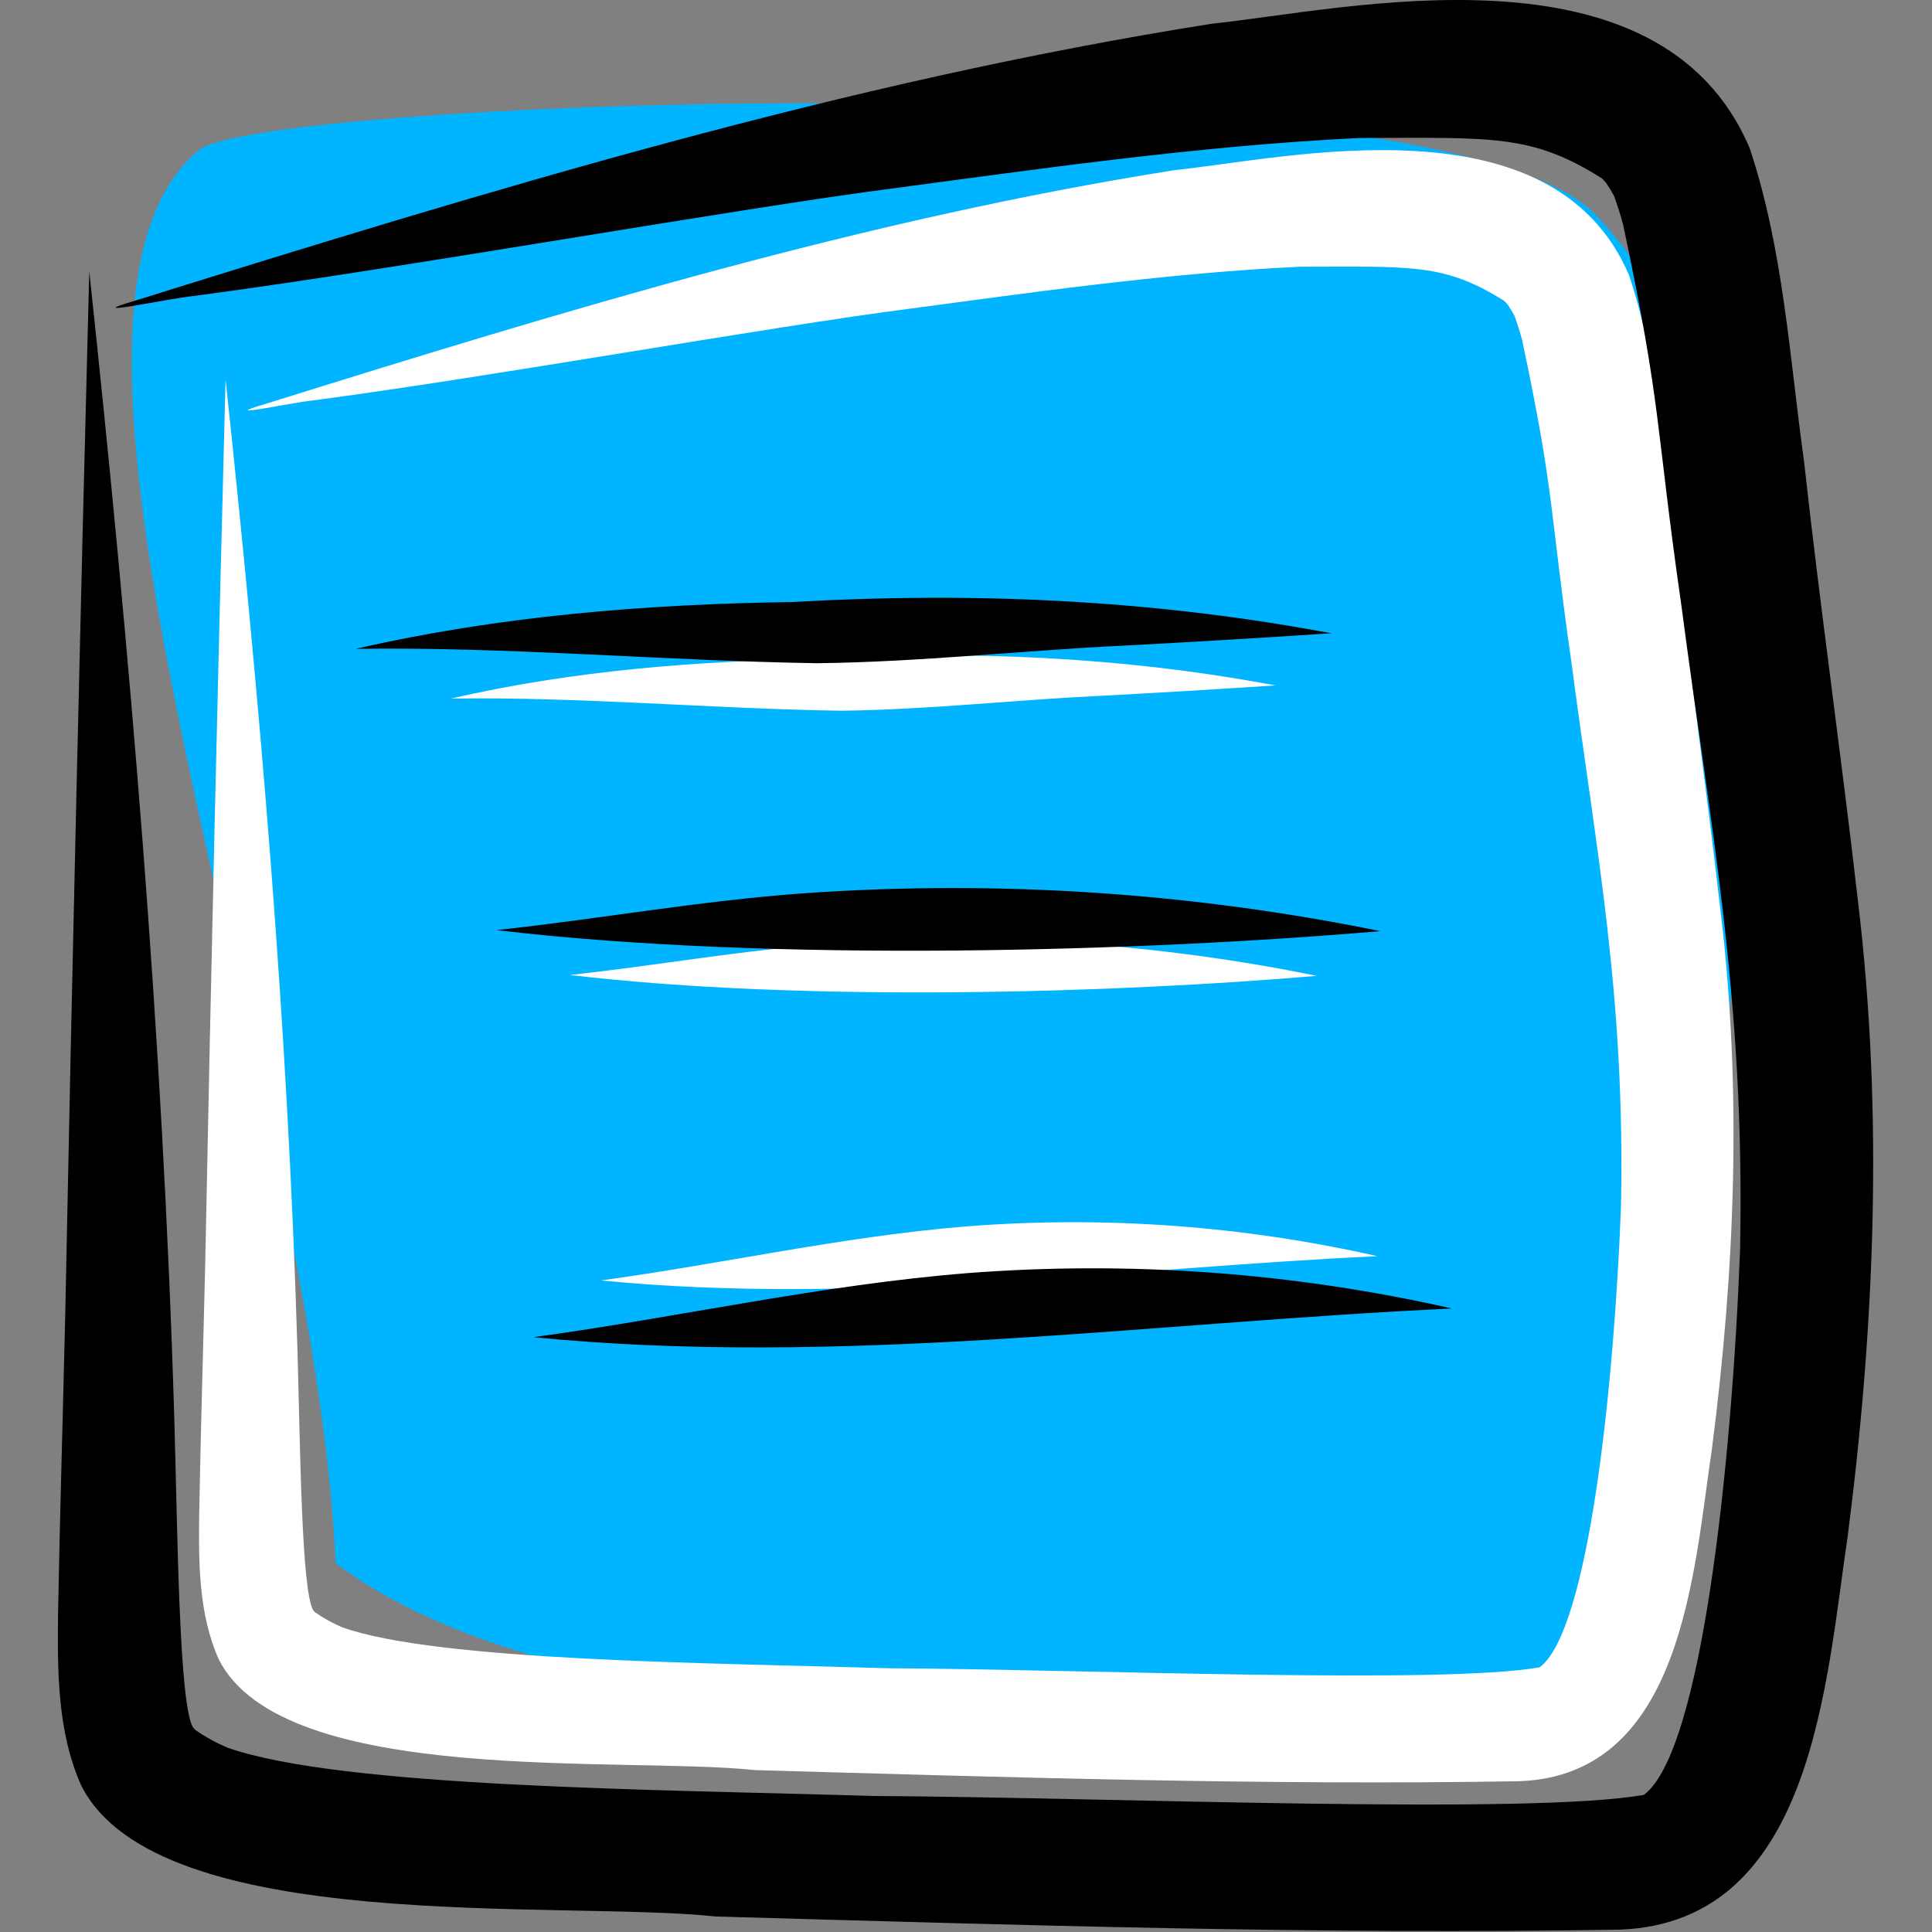 <?xml version="1.0" encoding="UTF-8" standalone="no"?>
<!DOCTYPE svg PUBLIC "-//W3C//DTD SVG 1.1//EN" "http://www.w3.org/Graphics/SVG/1.1/DTD/svg11.dtd">
<svg width="100%" height="100%" viewBox="0 0 500 500" version="1.1" xmlns="http://www.w3.org/2000/svg" xmlns:xlink="http://www.w3.org/1999/xlink" xml:space="preserve" xmlns:serif="http://www.serif.com/" style="fill-rule:evenodd;clip-rule:evenodd;stroke-linejoin:round;stroke-miterlimit:2;">
    <rect x="0" y="0" width="500" height="500" fill="#808080" stroke="none"/>
    <g transform="matrix(1.237,0,0,1.237,14.982,4.31212e-06)">
        <g transform="matrix(1.518,0,0,1.171,-8.884,-80.846)">
            <path d="M217.785,107.39C196.728,79.005 33.887,86.661 25.306,95.841C-2.641,125.74 41.234,263.611 44.131,348.327C79.763,382.917 160.166,376.402 217.745,368.311C217.745,368.311 264.111,169.84 217.785,107.39Z" style="fill:rgb(0,180,255);"/>
        </g>
        <g transform="matrix(0.683,0,0,0.683,19.295,31.405)">
            <path d="M481.088,233.421C476.743,195.372 471.303,157.456 467.11,119.387C463.34,92.304 461.742,64.422 453.039,38.356C429.693,-16.591 348.353,2.543 313.889,6.128C218.901,21.095 126.67,49.226 35.067,77.825C19.368,82.495 43.931,77.241 49.888,76.673C103.84,69.569 190.28,54.017 232.7,48.576C264.333,44.422 310.009,37.668 352.333,35.722C386.402,35.695 396.479,34.636 414.81,46.206C415.191,46.585 415.54,46.99 415.896,47.394C416.647,48.485 417.333,49.619 417.949,50.792C418.826,53.225 419.602,55.692 420.277,58.191C430.431,106.09 428.621,109.95 435.309,156.409C442.975,215.087 451.888,258.696 450.549,323.748C448.473,377.871 440.762,453.604 425.631,464.745C395.881,470.017 287.415,465.38 226.308,465.032C169.818,463.348 88.51,462.868 58.937,452.542C56.009,451.297 53.213,449.759 50.594,447.951C50.383,447.756 50.201,447.536 49.998,447.332C46.321,441.443 45.985,396.582 45.118,366.998C42.141,267.824 33.672,168.892 23.112,70.263C20.759,160.221 18.687,250.184 16.898,340.154C16.304,365.962 15.509,391.766 15.034,417.578C14.853,432.607 14.804,448.422 21.06,462.379C40.892,501.529 144.991,491.936 185.284,496.233C263.308,498.44 341.374,500.948 419.429,499.639C469.487,497.77 472.744,435.71 478.426,397.723C485.45,343.244 487.663,288.06 481.088,233.421ZM250.686,329.635C212.821,332.643 175.687,341.103 138.102,346.241C217.356,354.028 296.765,342.49 375.938,338.81C334.881,329.509 292.66,326.417 250.686,329.635ZM209.116,243.065C181.11,245.033 155.309,249.808 128.519,252.673C200.738,261.174 296.106,258.19 357.387,252.936C308.631,243.001 258.758,239.68 209.116,243.065ZM341.656,163.421C296.705,155.208 250.955,153.244 205.381,155.874C167.293,156.427 129.301,159.465 92.107,168.006C132.008,167.426 171.745,171.116 211.602,171.727C238.1,171.423 264.476,168.443 290.93,167.171C308.873,166.227 326.807,165.159 344.735,163.967C343.709,163.785 342.682,163.604 341.656,163.421Z" style="fill:white;fill-rule:nonzero;"/>
        </g>
        <g transform="matrix(0.808,0,0,0.808,-12.11,-3.48536e-06)">
            <path d="M481.088,233.421C476.743,195.372 471.303,157.456 467.11,119.387C463.34,92.304 461.742,64.422 453.039,38.356C429.693,-16.591 348.353,2.543 313.889,6.128C218.901,21.095 126.67,49.226 35.067,77.825C19.368,82.495 43.931,77.241 49.888,76.673C103.84,69.569 190.28,54.017 232.7,48.576C264.333,44.422 310.009,37.668 352.333,35.722C386.402,35.695 396.479,34.636 414.81,46.206C415.191,46.585 415.54,46.99 415.896,47.394C416.647,48.485 417.333,49.619 417.949,50.792C418.826,53.225 419.602,55.692 420.277,58.191C430.431,106.09 428.621,109.95 435.309,156.409C442.975,215.087 451.888,258.696 450.549,323.748C448.473,377.871 440.762,453.604 425.631,464.745C395.881,470.017 287.415,465.38 226.308,465.032C169.818,463.348 88.51,462.868 58.937,452.542C56.009,451.297 53.213,449.759 50.594,447.951C50.383,447.756 50.201,447.536 49.998,447.332C46.321,441.443 45.985,396.582 45.118,366.998C42.141,267.824 33.672,168.892 23.112,70.263C20.759,160.221 18.687,250.184 16.898,340.154C16.304,365.962 15.509,391.766 15.034,417.578C14.853,432.607 14.804,448.422 21.06,462.379C40.892,501.529 144.991,491.936 185.284,496.233C263.308,498.44 341.374,500.948 419.429,499.639C469.487,497.77 472.744,435.71 478.426,397.723C485.45,343.244 487.663,288.06 481.088,233.421ZM250.686,329.635C212.821,332.643 175.687,341.103 138.102,346.241C217.356,354.028 296.765,342.49 375.938,338.81C334.881,329.509 292.66,326.417 250.686,329.635ZM209.116,231.225C181.11,233.193 155.309,237.968 128.519,240.833C200.738,249.334 296.106,246.35 357.387,241.096C308.631,231.16 258.758,227.84 209.116,231.225ZM341.656,163.421C296.705,155.208 250.955,153.244 205.381,155.874C167.293,156.427 129.301,159.465 92.107,168.006C132.008,167.426 171.745,171.116 211.602,171.727C238.1,171.423 264.476,168.443 290.93,167.171C308.873,166.227 326.807,165.159 344.735,163.967C343.709,163.785 342.682,163.604 341.656,163.421Z" style="fill-rule:nonzero;"/>
        </g>
    </g>
</svg>
